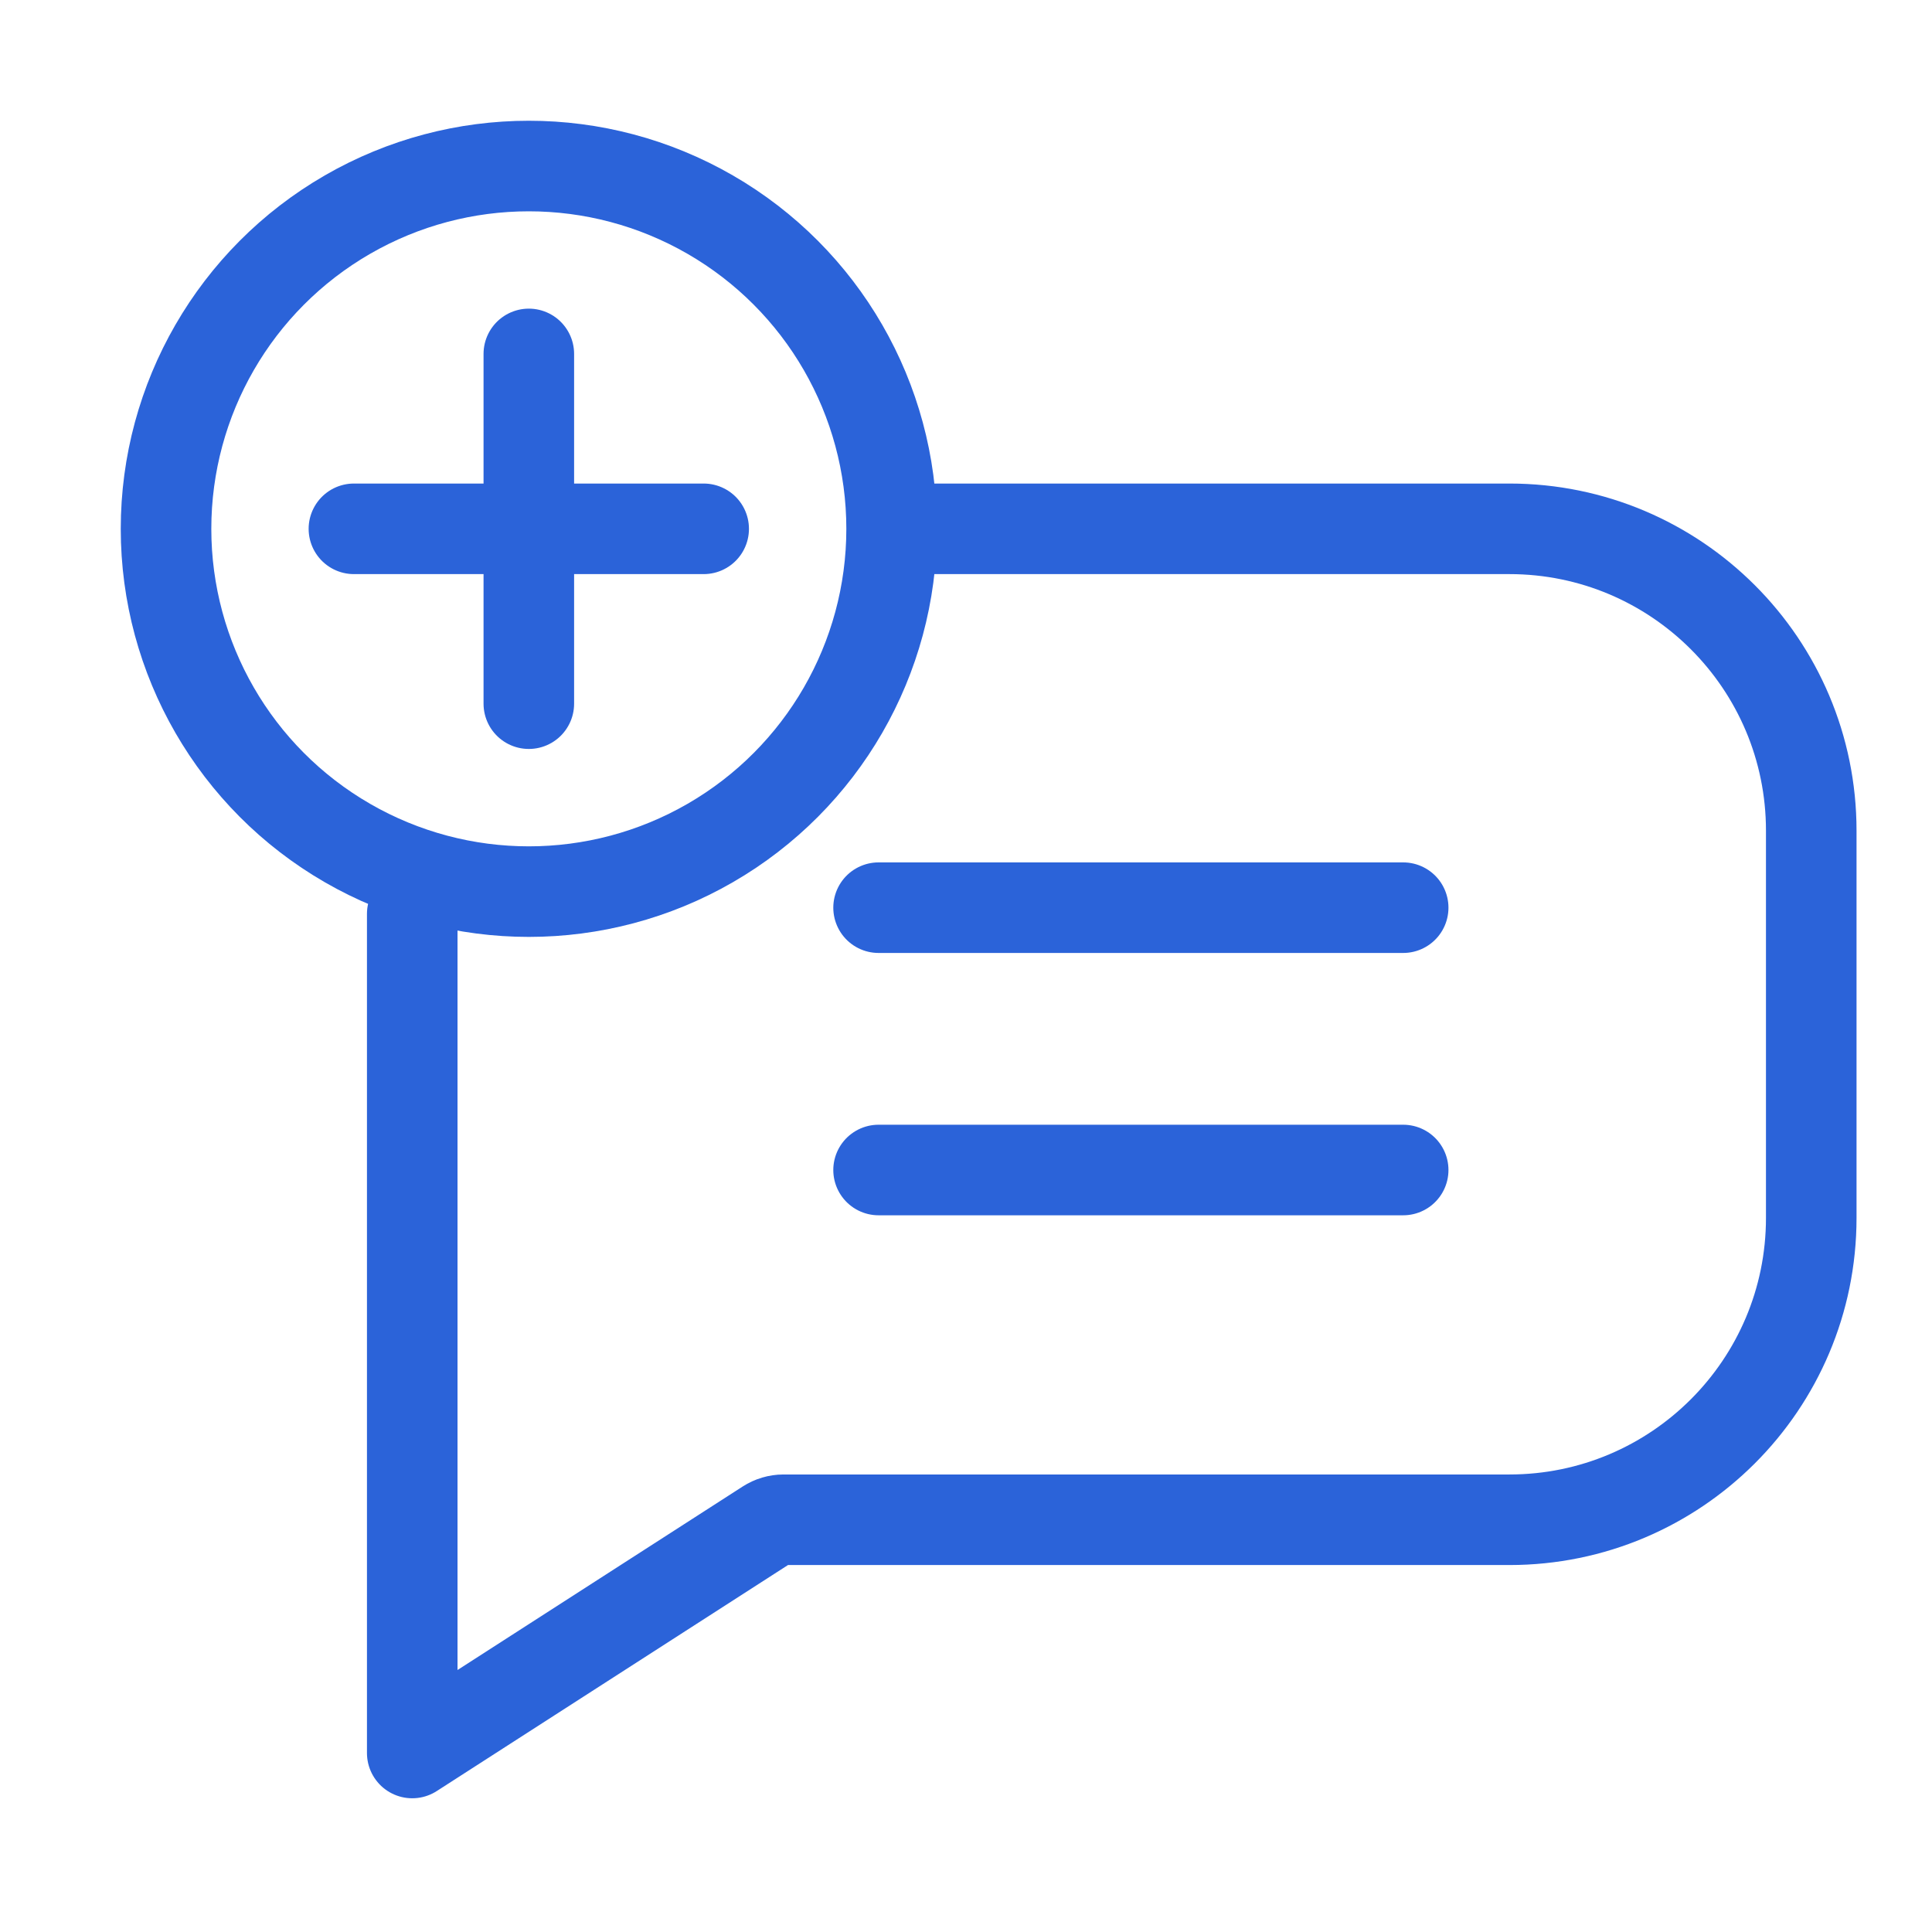 <svg width="32" height="32" viewBox="0 0 32 32" fill="none" xmlns="http://www.w3.org/2000/svg">
<path d="M15.034 8.759H25C27.761 8.759 30 10.997 30 13.759V20.172C30 22.934 27.761 25.172 25 25.172H12.977C12.882 25.172 12.788 25.2 12.707 25.252L6.828 29.035V15.137" stroke="#2B63D9" stroke-width="1.5" stroke-linecap="round" stroke-linejoin="round"/>
<circle cx="8.759" cy="8.759" r="6.009" stroke="#2B63D9" stroke-width="1.5"/>
<path d="M5.862 8.759H11.655M8.759 5.862L8.759 11.655" stroke="#2B63D9" stroke-width="1.5" stroke-linecap="round"/>
<path d="M14.552 15.034H23.241" stroke="#2B63D9" stroke-width="1.5" stroke-linecap="round"/>
<path d="M14.552 19.379H23.241" stroke="#2B63D9" stroke-width="1.5" stroke-linecap="round"/>
</svg>
